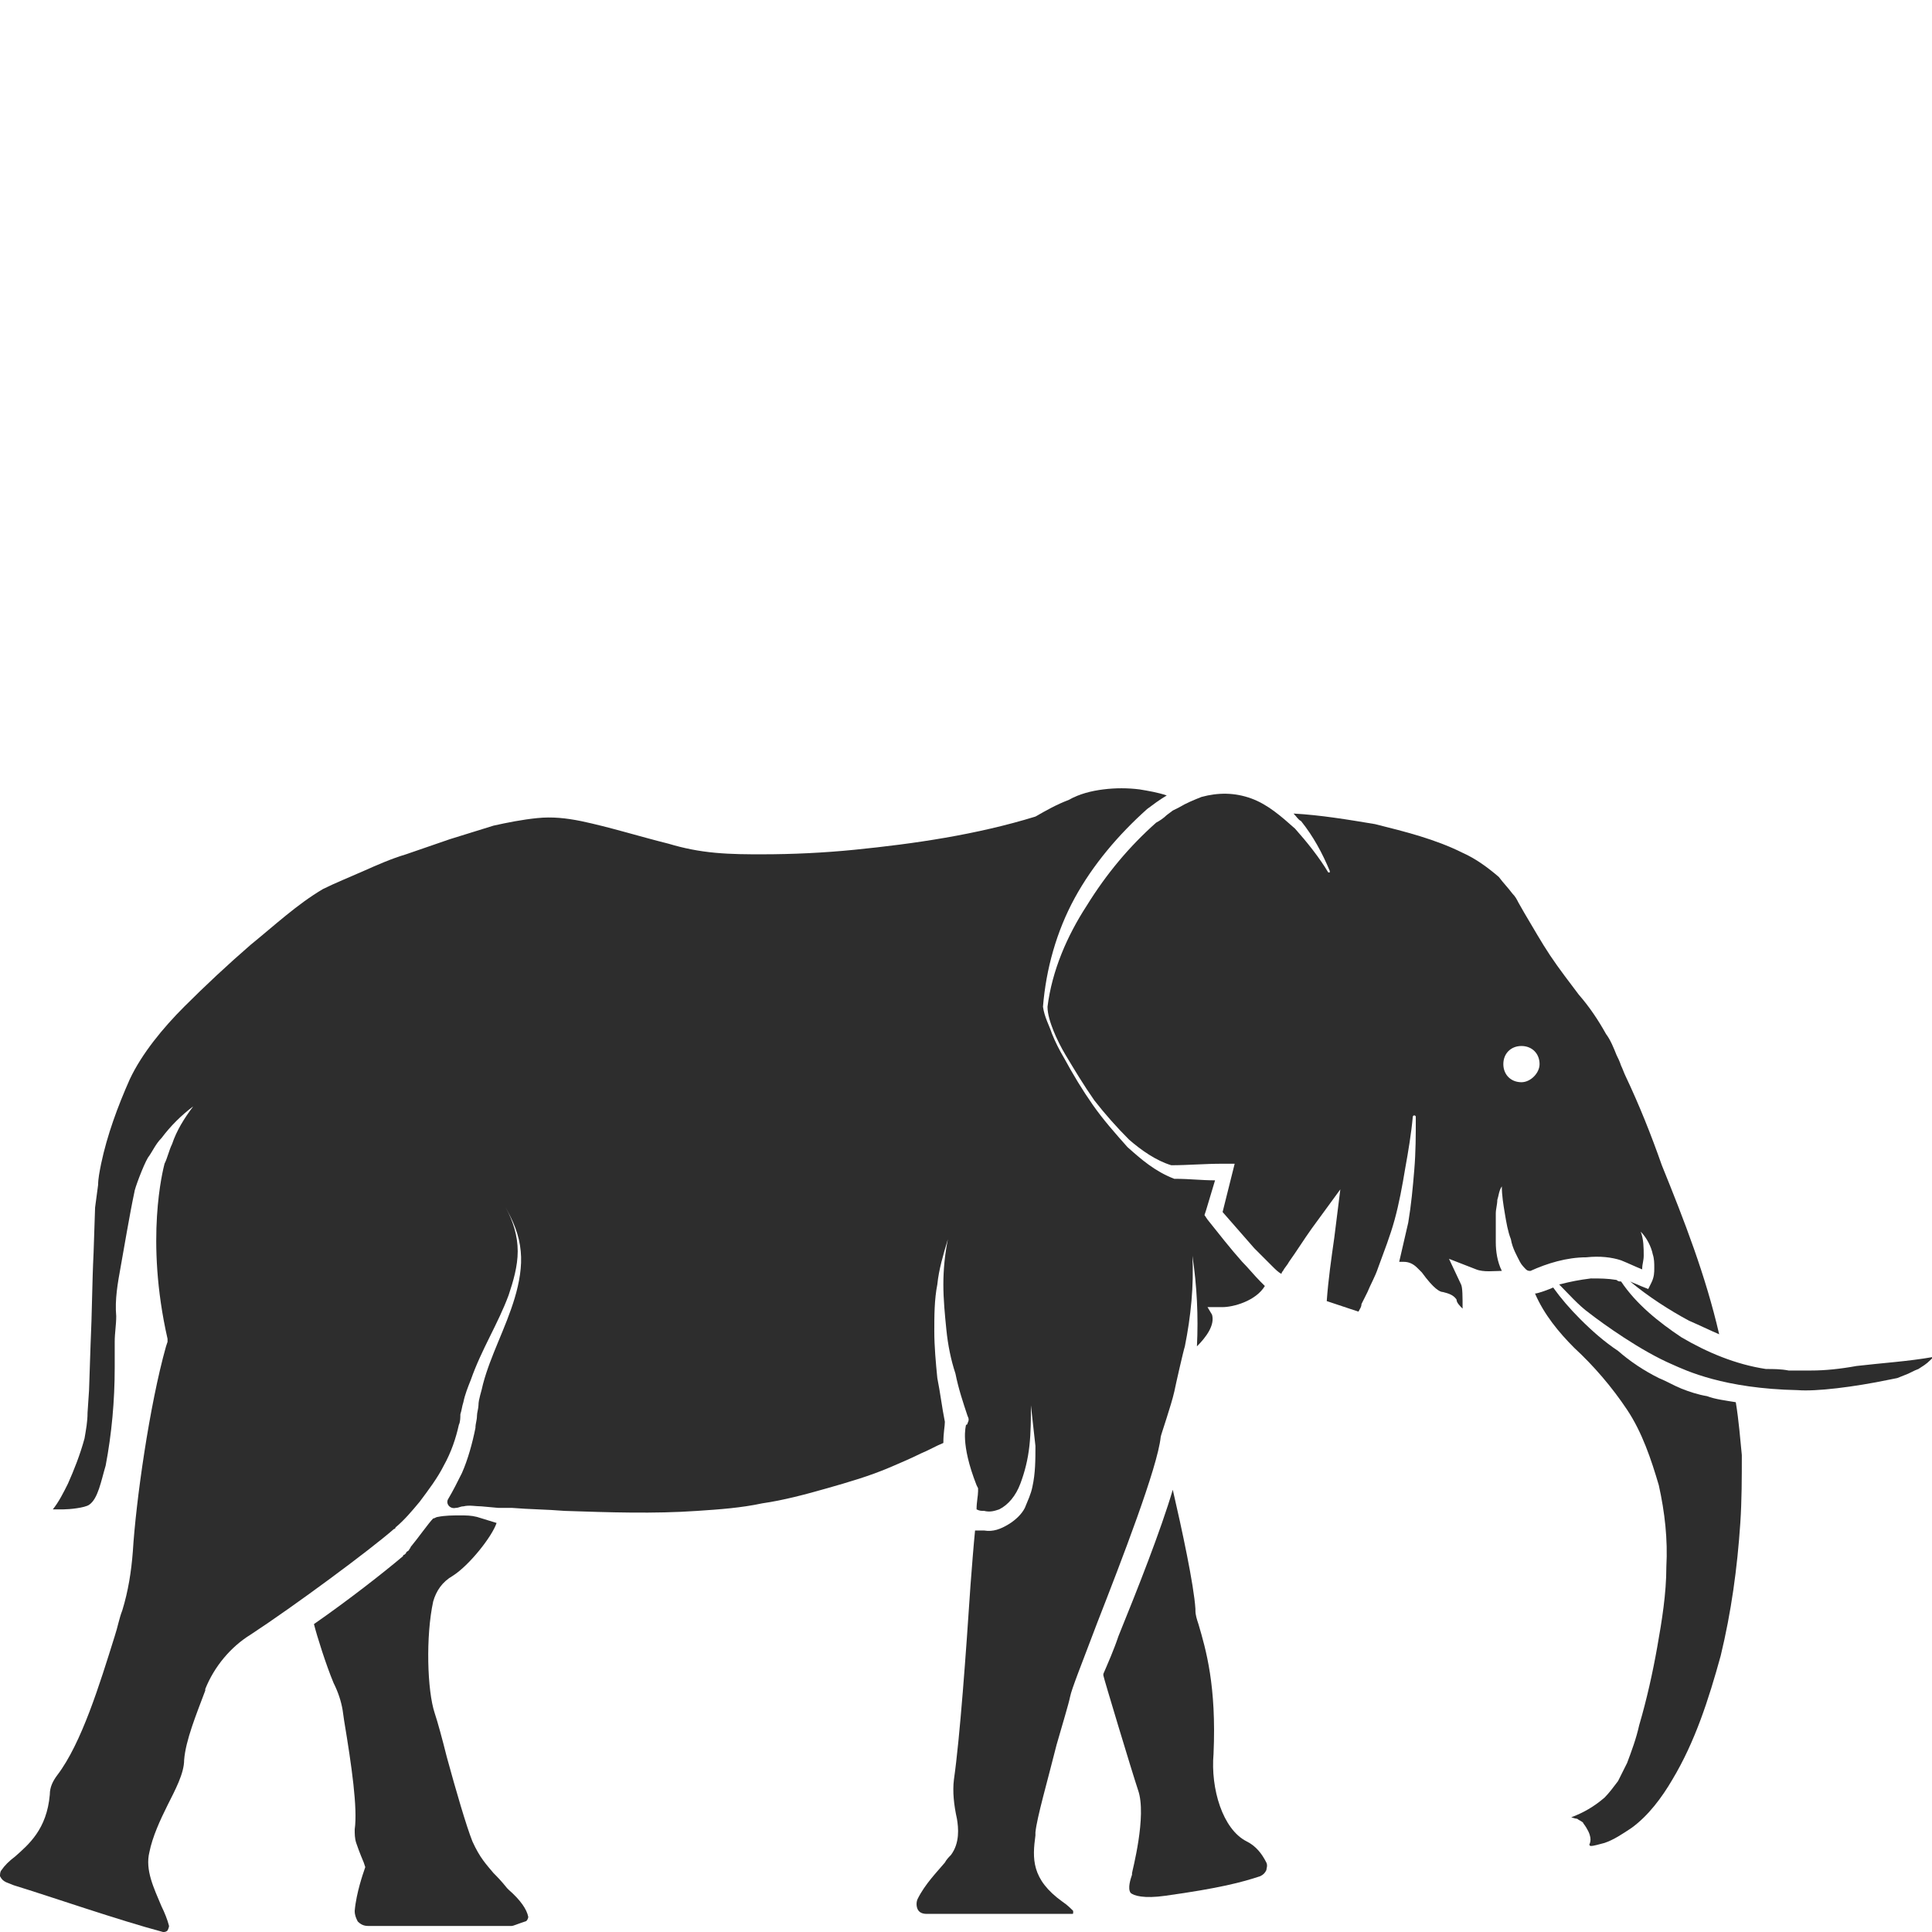 <?xml version="1.0" encoding="utf-8"?>
<!-- Generator: Adobe Illustrator 23.0.0, SVG Export Plug-In . SVG Version: 6.00 Build 0)  -->
<svg version="1.1" id="Layer_1" xmlns="http://www.w3.org/2000/svg" xmlns:xlink="http://www.w3.org/1999/xlink" x="0px" y="0px"
	 viewBox="0 0 128 128" style="enable-background:new 0 0 128 128;" xml:space="preserve">
<style type="text/css">
	.st0{fill:#2D2D2D;}
</style>
<g>
	<path class="st0" d="M74.1,108.4c-0.3,0.9-0.7,1.8-1,2.5c0,0,0,0.1,0,0.1c0,0.1,1.9,6.4,2.3,7.6c0.6,1.7-0.4,5.4-0.4,5.5l0,0.1
		c-0.1,0.3-0.3,0.9-0.1,1.2c0.2,0.2,0.9,0.4,2.3,0.2c3.6-0.5,5.1-0.9,6.3-1.3c0.2-0.1,0.3-0.2,0.4-0.4c0-0.1,0.1-0.3,0-0.5
		c-0.3-0.6-0.7-1.1-1.3-1.4c-1.6-0.8-2.4-3.5-2.2-5.8c0.2-4.5-0.5-6.9-1-8.6c-0.1-0.3-0.2-0.6-0.2-0.9l0-0.1
		c-0.1-1.6-0.9-5.3-1.5-7.9C76.9,101.4,75.4,105.2,74.1,108.4z"/>
	<path class="st0" d="M82.3,83.6c-0.8-0.9-1.5-1.8-2.3-2.8l-0.2-0.3l0.1-0.3l0.6-2c-0.9,0-1.7-0.1-2.6-0.1h-0.1l0,0
		c-1.3-0.5-2.2-1.3-3.1-2.1c-0.8-0.9-1.6-1.8-2.3-2.8c-0.7-1-1.3-2-1.9-3.1c-0.3-0.5-0.6-1.1-0.8-1.6c-0.2-0.6-0.5-1.1-0.6-1.8l0,0
		c0.2-2.5,0.9-5,2.1-7.2c1.2-2.2,2.9-4.2,4.8-5.9c0.4-0.3,0.8-0.6,1.3-0.9c-0.6-0.2-1.2-0.3-1.8-0.4c-0.8-0.1-1.6-0.1-2.4,0
		c-0.8,0.1-1.6,0.3-2.3,0.7c-0.8,0.3-1.5,0.7-2.2,1.1l0,0l0,0c-3.9,1.2-8,1.8-12,2.2c-2,0.2-4.1,0.3-6.1,0.3c-1,0-2,0-3.1-0.1
		c-1.1-0.1-2.1-0.3-3.1-0.6c-2-0.5-3.9-1.1-5.8-1.5c-1-0.2-1.9-0.3-2.9-0.2c-1,0.1-2,0.3-2.9,0.5c-1,0.3-1.9,0.6-2.9,0.9l-2.9,1
		c-1,0.3-1.9,0.7-2.8,1.1c-0.9,0.4-1.9,0.8-2.7,1.2c-1.7,1-3.2,2.4-4.8,3.7c-1.5,1.3-3,2.7-4.4,4.1c-1.4,1.4-2.8,3.1-3.6,4.8
		c-0.8,1.8-1.5,3.7-1.9,5.6c-0.1,0.5-0.2,1-0.2,1.4L6.3,80l-0.1,3c-0.1,2-0.1,4-0.2,6.1l-0.1,3l-0.1,1.5c0,0.6-0.1,1.1-0.2,1.7
		c-0.3,1.1-0.7,2.1-1.1,3c-0.3,0.6-0.6,1.2-1,1.7c0.1,0,0.6,0,0.7,0c0.4,0,1.4-0.1,1.7-0.3c0.6-0.4,0.8-1.6,1.1-2.6
		c0.4-2.1,0.6-4.3,0.6-6.5c0-0.3,0-0.5,0-0.8c0-0.2,0-0.6,0-0.9c0-0.6,0.1-1.1,0.1-1.7C7.6,86.1,7.8,85,8,83.9
		c0.2-1.1,0.6-3.5,0.9-4.9c0-0.2,0.6-1.8,0.9-2.3c0.3-0.4,0.5-0.9,0.9-1.3c0.6-0.8,1.3-1.5,2.1-2.1c-0.6,0.8-1.1,1.6-1.4,2.5
		c-0.2,0.4-0.3,0.9-0.5,1.3c-0.1,0.4-1.3,5,0.2,11.6l0,0.2L11,89.2c-1.1,3.9-2,10.3-2.2,13.6c-0.1,1.3-0.3,2.6-0.7,3.9
		c-0.2,0.5-0.3,1.1-0.5,1.7c-1,3.2-2.2,7.1-3.8,9.2c-0.3,0.4-0.5,0.8-0.5,1.3c-0.2,2.3-1.4,3.3-2.3,4.1c-0.4,0.3-0.7,0.6-0.9,0.9
		C0,124,0,124.2,0,124.3c0.1,0.2,0.2,0.3,0.4,0.4l0.5,0.2c2.6,0.8,6.9,2.3,9.9,3.1c0.1,0,0.2,0,0.3-0.1c0,0,0.1-0.2,0.1-0.3
		c-0.1-0.4-0.3-0.9-0.5-1.3c-0.5-1.2-1.1-2.4-0.8-3.6c0.2-1,0.7-2.1,1.2-3.1c0.5-1,1.1-2.1,1.1-3c0.1-1.3,0.8-3,1.4-4.6l0-0.1
		c0.6-1.5,1.7-2.8,3-3.6c2.9-1.9,7.9-5.6,9.5-7c0,0,0.1,0,0.1-0.1c0.6-0.5,1.1-1.1,1.6-1.7c0.6-0.8,1.2-1.6,1.6-2.4
		c0.5-0.9,0.8-1.8,1-2.7c0.1-0.2,0.1-0.5,0.1-0.7c0.1-0.3,0.1-0.5,0.2-0.8c0.1-0.5,0.3-1,0.5-1.5c0.7-2,1.8-3.7,2.5-5.6
		c0.3-0.9,0.6-1.9,0.6-2.9c0-1-0.3-2-0.8-2.9c0.5,0.9,0.9,1.8,1,2.9c0.1,1-0.1,2.1-0.4,3.1c-0.6,2-1.6,3.8-2.1,5.7
		c-0.1,0.5-0.3,1-0.3,1.4c0,0.2-0.1,0.5-0.1,0.7c0,0.3-0.1,0.5-0.1,0.8c-0.2,1-0.5,2.1-0.9,3c-0.3,0.6-0.6,1.2-0.9,1.7
		c-0.2,0.3,0.1,0.7,0.5,0.6c0.2,0,0.3-0.1,0.5-0.1c0.4-0.1,0.8,0,1.2,0l1.1,0.1c0.2,0,0.4,0,0.5,0c0.1,0,0.2,0,0.3,0c0,0,0,0,0.1,0
		c1.2,0.1,2.3,0.1,3.5,0.2c3,0.1,5.9,0.2,8.8,0c1.5-0.1,2.9-0.2,4.3-0.5c1.4-0.2,2.9-0.6,4.3-1c1.4-0.4,2.8-0.8,4.2-1.4
		c0.7-0.3,1.4-0.6,2-0.9c0.5-0.2,1-0.5,1.5-0.7c0-0.7,0.1-1.1,0.1-1.4c-0.2-1-0.3-1.9-0.5-2.9c-0.1-1-0.2-2.1-0.2-3.1
		c0-1,0-2.1,0.2-3.1c0.1-1,0.4-2,0.7-3c-0.2,1-0.3,2-0.3,3c0,1,0.1,2,0.2,3c0.1,1,0.3,2,0.6,2.9c0.2,1,0.5,1.9,0.8,2.8l0,0
		c0.1,0.2,0.1,0.3,0,0.5c0,0,0,0.1-0.1,0.1c0,0.1-0.4,1.2,0.7,4l0.1,0.2l0,0.2c0,0.3-0.1,0.7-0.1,1.2c0,0,0,0,0,0
		c0.2,0.1,0.3,0.1,0.5,0.1c0.4,0.1,0.7,0,1-0.1c0.6-0.3,1.1-0.9,1.4-1.7c0.3-0.8,0.5-1.6,0.6-2.5c0.1-0.9,0.1-1.8,0.1-2.7
		c0.1,0.9,0.2,1.8,0.3,2.7c0,0.9,0,1.8-0.2,2.7c-0.1,0.5-0.3,0.9-0.5,1.4c-0.2,0.4-0.6,0.8-1.1,1.1c-0.5,0.3-1,0.5-1.6,0.4
		c-0.2,0-0.4,0-0.6,0c-0.1,1-0.2,2.3-0.3,3.6c-0.3,4.5-0.7,10.1-1.1,12.9c-0.1,0.8,0,1.7,0.2,2.6c0.1,0.6,0.2,1.6-0.4,2.4
		c-0.1,0.1-0.3,0.3-0.4,0.5c-0.5,0.6-1.3,1.4-1.8,2.4c-0.1,0.2-0.1,0.5,0,0.7c0.1,0.2,0.3,0.3,0.6,0.3H71c0.1,0,0.1,0,0.1-0.1
		c0-0.1,0-0.1,0-0.1c-0.2-0.2-0.4-0.4-0.7-0.6c-2.1-1.5-2-2.9-1.8-4.4l0-0.2c0.1-1,0.8-3.4,1.4-5.8c0.4-1.4,0.8-2.7,0.9-3.2
		c0.1-0.5,0.7-2,1.8-4.9c1.6-4.1,4-10.3,4.2-12.3c0-0.1,0.7-2.1,0.9-3c0.1-0.5,0.6-2.7,0.7-3c0.4-2,0.6-4,0.5-6c0.3,2,0.4,4,0.3,6
		c0.6-0.6,1.2-1.4,1-2.1L80,86.6H81c0.7,0,2.2-0.4,2.8-1.4c-0.1-0.1-0.2-0.2-0.3-0.3C83.1,84.5,82.7,84,82.3,83.6z"/>
	<path class="st0" d="M31.6,100.5c-0.4-0.1-0.7-0.1-1.1-0.1c-0.5,0-1,0-1.5,0.1c-0.1,0-0.2,0.1-0.3,0.1c-0.3,0.3-1,1.3-1.5,1.9
		c0,0.1-0.1,0.1-0.1,0.2c-0.1,0.1-0.2,0.1-0.2,0.2c0,0-0.1,0.1-0.1,0.1c0,0-0.1,0-0.1,0.1c-1.3,1.1-3.6,2.9-5.9,4.5
		c0.2,0.8,0.8,2.7,1.3,3.9c0.3,0.6,0.5,1.2,0.6,1.8l0.1,0.7c0.5,3,0.9,5.8,0.7,7.2c0,0.3,0,0.6,0.1,0.9c0.2,0.6,0.5,1.3,0.5,1.3
		l0.1,0.3l-0.1,0.3c0,0-0.5,1.4-0.6,2.6c0,0.3,0.1,0.5,0.2,0.7c0.2,0.2,0.4,0.3,0.7,0.3h9.5c0.1,0,0.3-0.1,0.9-0.3
		c0.1,0,0.2-0.2,0.2-0.3c-0.1-0.5-0.5-1.1-1.3-1.8l-0.1-0.1c-0.4-0.5-0.7-0.8-0.9-1c-0.5-0.6-0.9-1-1.4-2.1c-0.4-1-1.1-3.4-1.7-5.6
		c-0.3-1.2-0.6-2.3-0.8-2.9c-0.5-1.5-0.6-5.1-0.1-7.4c0.2-0.7,0.6-1.3,1.3-1.7c1.1-0.7,2.6-2.6,2.9-3.5h0L31.6,100.5z"/>
	<path class="st0" d="M115,92.9c-0.6-0.1-1.4-0.2-1.9-0.4c-0.6-0.1-1.2-0.3-1.7-0.5s-1-0.5-1.5-0.7c-1-0.5-1.9-1.1-2.7-1.8
		c-0.9-0.6-1.7-1.3-2.5-2.1c-0.7-0.7-1.3-1.4-1.8-2.1c-0.2,0.1-1,0.4-1.2,0.4c0.6,1.4,1.6,2.6,2.6,3.6c1.3,1.2,2.5,2.6,3.5,4.1
		c1,1.5,1.6,3.3,2.1,5c0.4,1.8,0.6,3.6,0.5,5.4c0,1.8-0.3,3.6-0.6,5.3c-0.3,1.7-0.7,3.5-1.2,5.2c-0.2,0.9-0.5,1.7-0.8,2.5
		c-0.2,0.4-0.4,0.8-0.6,1.2c-0.3,0.4-0.6,0.8-0.9,1.1c-0.7,0.6-1.4,1-2.2,1.3c0,0,0.3,0.1,0.4,0.1c0.1,0.1,0.4,0.2,0.4,0.3
		c0.6,0.8,0.5,1.2,0.4,1.4c0,0,0,0.1,0.1,0.1c0.2,0,0.5-0.1,0.9-0.2c0.6-0.2,1.2-0.6,1.8-1c1.1-0.8,2-2,2.7-3.2
		c1.5-2.5,2.4-5.3,3.2-8.2c0.7-2.9,1.1-5.8,1.3-8.8c0.1-1.5,0.1-3,0.1-4.5C115.3,95.4,115.2,94.1,115,92.9z"/>
	<path class="st0" d="M120,90.8c-0.5,0-1,0-1.5,0c-0.5-0.1-1-0.1-1.5-0.1c-2-0.3-3.9-1.1-5.6-2.1c-1.5-1-3-2.2-4-3.7
		c-0.1,0-0.2,0-0.3-0.1c-0.6-0.1-1.1-0.1-1.7-0.1c-0.8,0.1-1.3,0.2-2.1,0.4c0.6,0.6,1.3,1.4,2,1.9c0.9,0.7,3.4,2.5,5.5,3.4
		c0.9,0.4,3.4,1.6,8.3,1.7c1.2,0.1,3.7-0.2,6.1-0.7l0.5-0.1l0.5-0.2c0.3-0.1,0.6-0.3,0.9-0.4c0.3-0.2,0.5-0.3,0.8-0.6
		c0.1-0.1,0.1-0.1,0.2-0.2c-1.7,0.3-3.4,0.4-5.1,0.6C121.9,90.7,120.9,90.8,120,90.8z"/>
	<path class="st0" d="M107.4,83.5c0.5,0.2,0.9,0.4,1.4,0.6c0,0,0-0.1,0-0.1c0-0.2,0.1-0.5,0.1-0.8c0-0.5,0-1.1-0.2-1.6
		c0.4,0.4,0.7,1,0.8,1.5c0.1,0.3,0.1,0.6,0.1,0.9c0,0.3,0,0.6-0.2,1l-0.2,0.4l-0.5-0.2c-0.2-0.1-0.5-0.2-0.7-0.3
		c1.2,1,2.6,1.9,3.9,2.6c0.7,0.3,1.3,0.6,2,0.9c-0.9-3.9-2.3-7.5-3.8-11.2c-0.7-2-1.5-4-2.4-5.9c-0.1-0.2-0.2-0.5-0.3-0.7
		c-0.1-0.3-0.2-0.5-0.3-0.7c-0.2-0.5-0.4-1-0.7-1.4c-0.5-0.9-1.1-1.8-1.8-2.6c-0.6-0.8-1.3-1.7-1.9-2.6c-0.6-0.9-1.1-1.8-1.7-2.8
		l-0.4-0.7c-0.1-0.2-0.2-0.4-0.4-0.6c-0.3-0.4-0.6-0.7-0.9-1.1c-0.7-0.6-1.5-1.2-2.4-1.6c-1.8-0.9-3.8-1.4-5.8-1.9
		c-1.8-0.3-3.6-0.6-5.4-0.7c0.2,0.2,0.3,0.4,0.5,0.5c0.8,1,1.4,2.1,1.9,3.3c0,0,0,0.1,0,0.1c0,0-0.1,0-0.1,0v0c-0.6-1-1.4-2-2.2-2.9
		c-0.9-0.8-1.8-1.6-2.9-2c-1.1-0.4-2.2-0.4-3.3-0.1c-0.5,0.2-1,0.4-1.5,0.7l-0.4,0.2l-0.4,0.3c-0.2,0.2-0.5,0.4-0.7,0.5
		c-1.8,1.6-3.3,3.4-4.6,5.5c-1.3,2-2.3,4.3-2.6,6.7c0,0.5,0.2,1.1,0.4,1.6c0.2,0.5,0.5,1.1,0.8,1.6c0.6,1,1.2,2,1.9,3
		c0.7,0.9,1.5,1.8,2.3,2.6c0.8,0.7,1.8,1.4,2.8,1.7c1.1,0,2.2-0.1,3.4-0.1l0.8,0l-0.2,0.8l-0.6,2.4c0.7,0.8,1.4,1.6,2.1,2.4
		c0.4,0.4,0.8,0.8,1.2,1.2c0.2,0.2,0.4,0.4,0.6,0.5c0-0.1,0.1-0.2,0.1-0.2c0.1-0.2,0.3-0.4,0.4-0.6c0.5-0.7,1-1.5,1.5-2.2l1.9-2.6
		l-0.4,3.2c-0.2,1.4-0.4,2.8-0.5,4.2c1.2,0.4,0.9,0.3,2.1,0.7c0.1-0.2,0.2-0.3,0.2-0.5l0.4-0.8c0.2-0.5,0.5-1,0.7-1.6
		c0.4-1.1,0.8-2.1,1.1-3.2c0.3-1.1,0.5-2.2,0.7-3.4c0.2-1.1,0.4-2.3,0.5-3.4c0,0,0-0.1,0.1-0.1c0,0,0.1,0,0.1,0.1
		c0,1.2,0,2.3-0.1,3.5c-0.1,1.2-0.2,2.3-0.4,3.5c-0.2,0.9-0.4,1.7-0.6,2.6c0.1,0,0.2,0,0.3,0c0.3,0,0.6,0.1,0.9,0.4
		c0.1,0.1,0.2,0.2,0.3,0.3c0.8,1.1,1.2,1.3,1.4,1.3l0,0c0.4,0.1,0.7,0.2,0.9,0.5l0,0c0,0.2,0.2,0.4,0.4,0.6c0-0.8,0-1.4-0.1-1.6
		l-0.8-1.7l1.8,0.7c0.5,0.2,1.2,0.1,1.7,0.1c-0.3-0.6-0.4-1.3-0.4-1.9c0-0.6,0-1.3,0-1.9c0-0.3,0.1-0.6,0.1-0.9
		c0.1-0.3,0.1-0.6,0.3-0.9c0,0.6,0.1,1.2,0.2,1.8c0.1,0.6,0.2,1.2,0.4,1.7c0.1,0.6,0.4,1.1,0.6,1.5c0.1,0.2,0.3,0.4,0.4,0.5
		c0.1,0.1,0.2,0.1,0.3,0.1c1.1-0.5,2.4-0.9,3.7-0.9C106,83.2,106.8,83.3,107.4,83.5z M100.8,71.7c-0.7,0-1.2-0.5-1.2-1.2
		c0-0.7,0.5-1.2,1.2-1.2c0.7,0,1.2,0.5,1.2,1.2C102,71.1,101.4,71.7,100.8,71.7z"/>
</g>
</svg>
